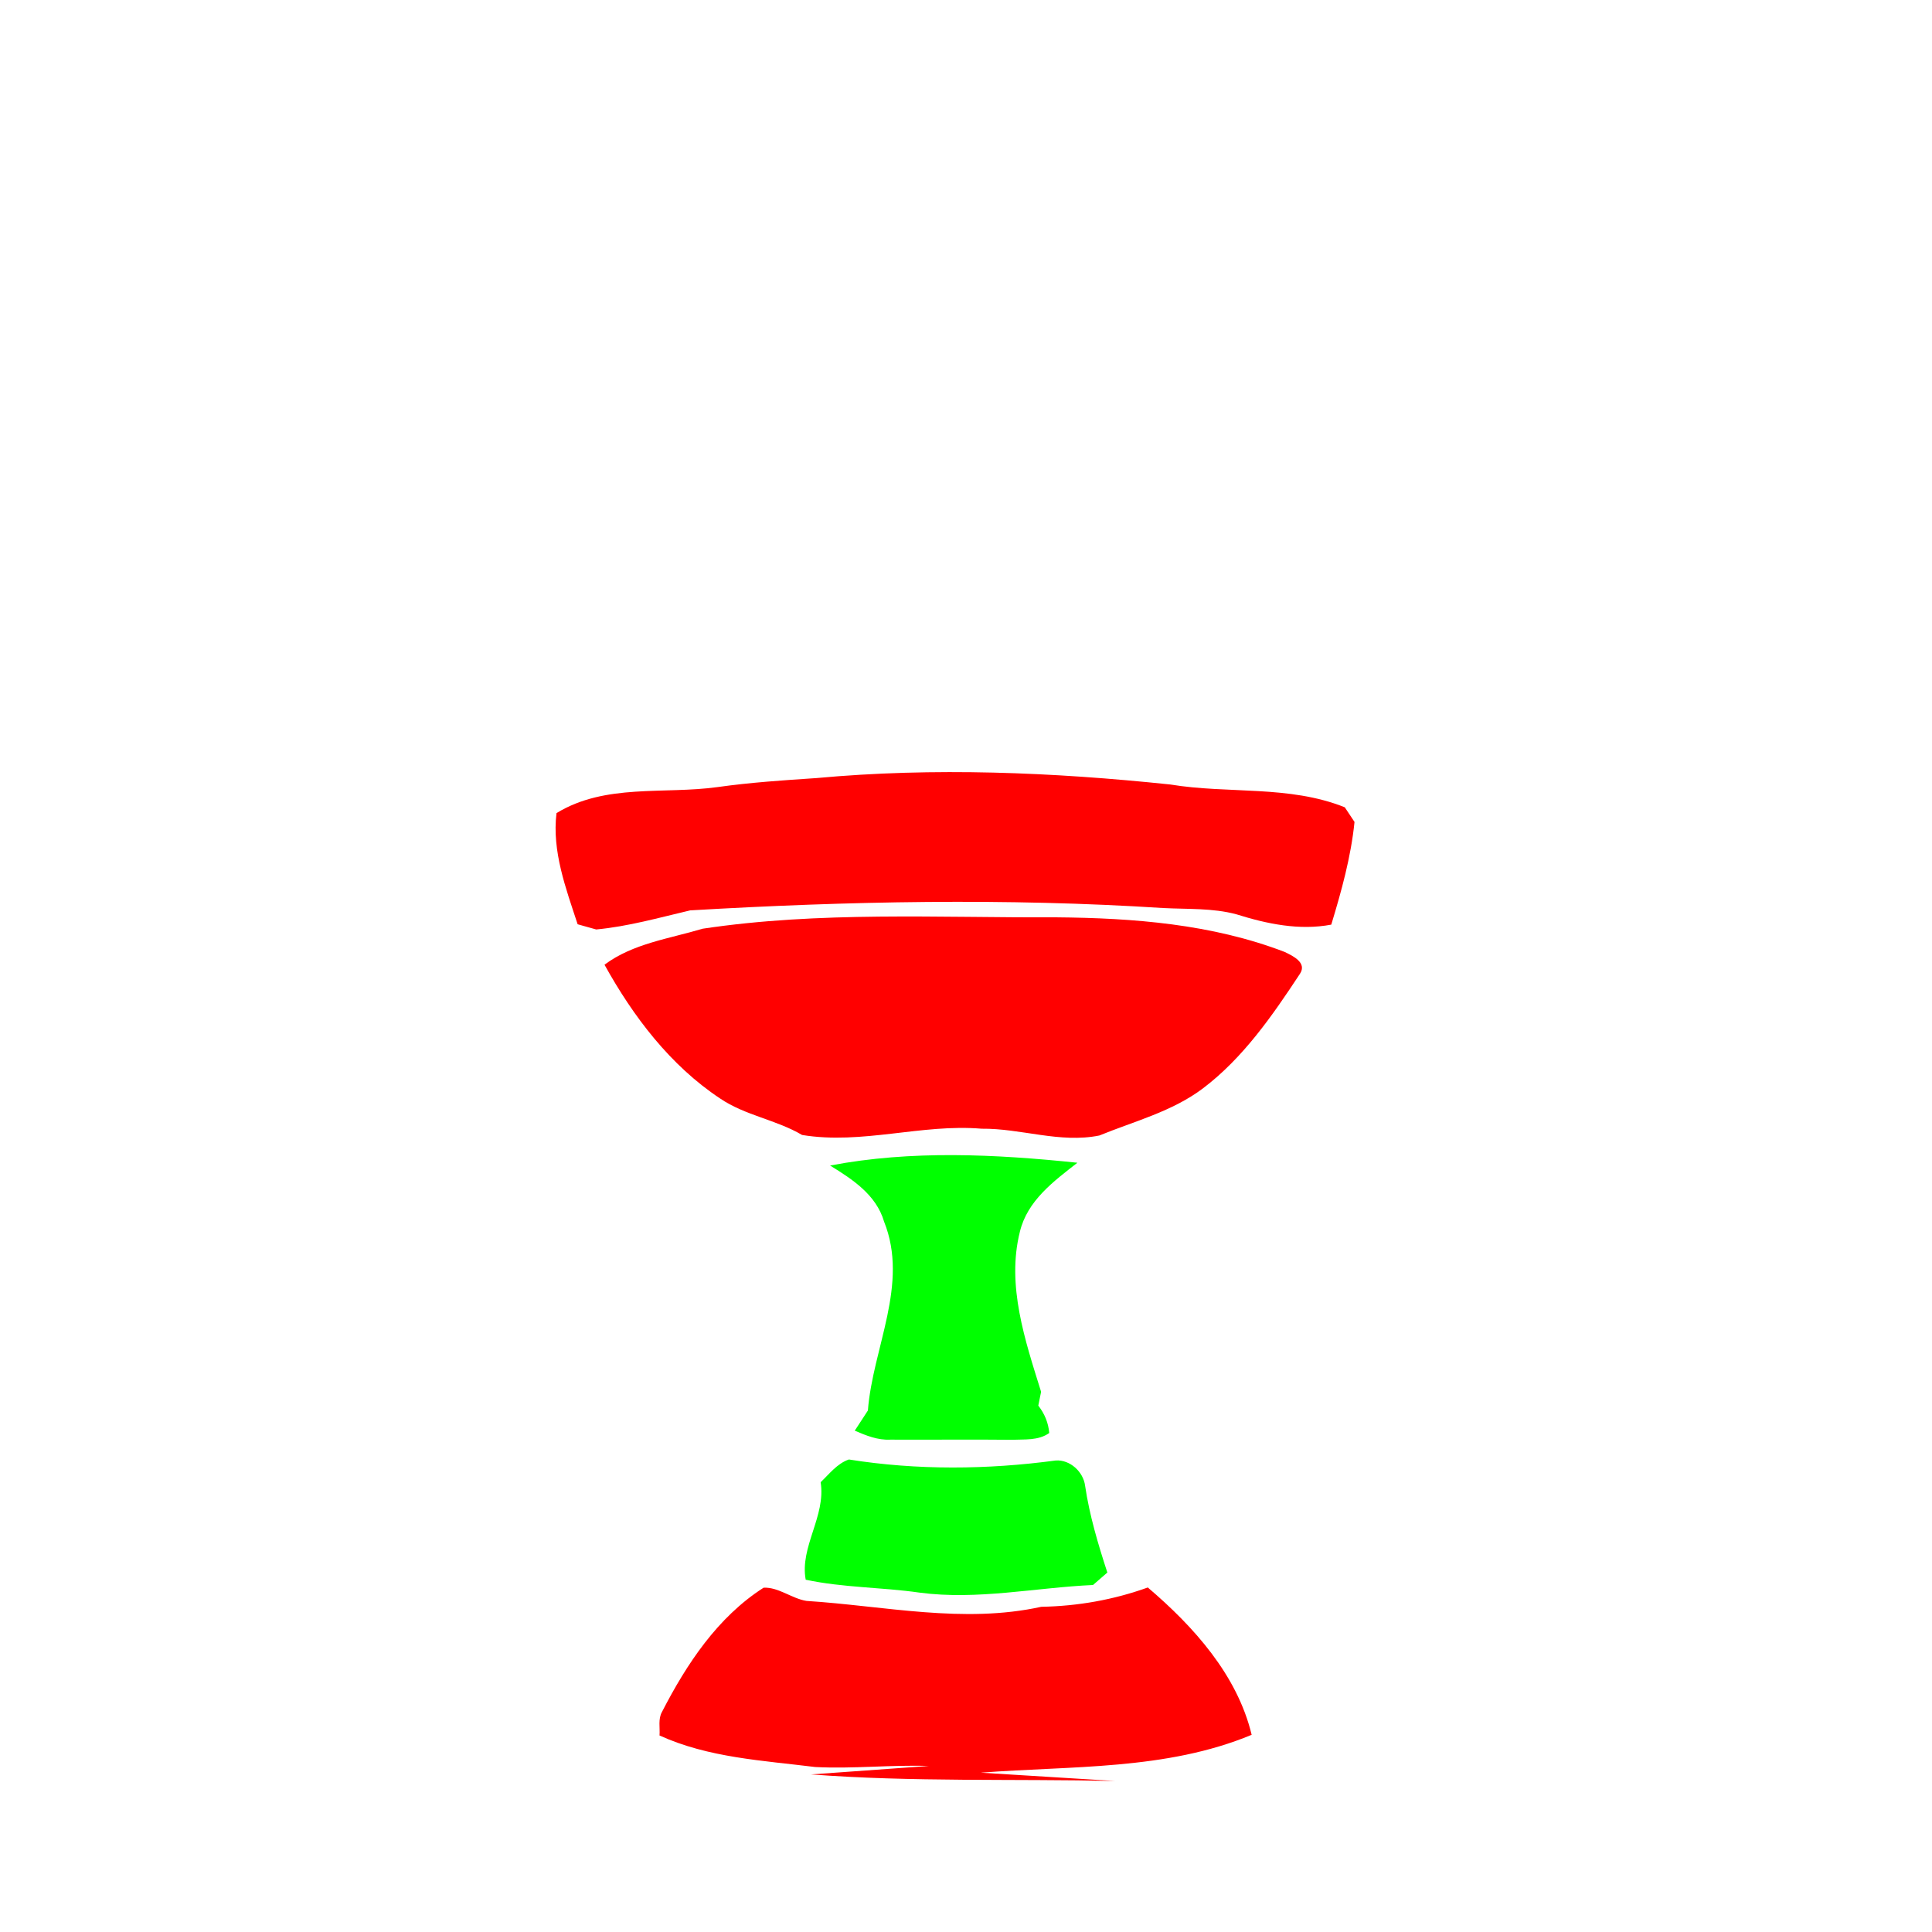 <svg width="256" height="256" xmlns="http://www.w3.org/2000/svg">
    <g fill="#ff0000">
        <path d=" M 95.10 104.29 C 99.44 103.68 103.80 103.39 108.17 103.10 C 123.77 101.66 139.51 102.32 155.07 103.95 C 162.78 105.22 170.80 104.01 178.19 106.97 C 178.52 107.46 179.16 108.42 179.48 108.91 C 179.01 113.55 177.75 118.07 176.40 122.52 C 172.15 123.32 167.88 122.42 163.83 121.15 C 160.67 120.30 157.37 120.49 154.14 120.32 C 133.26 118.98 112.31 119.41 91.45 120.63 C 87.32 121.60 83.24 122.76 79.00 123.16 C 78.18 122.92 77.36 122.69 76.54 122.47 C 74.99 117.74 73.12 112.79 73.74 107.74 C 80.21 103.79 87.96 105.28 95.10 104.29 Z"></path>
        <path d=" M 93.10 123.06 C 108.61 120.73 124.34 121.62 139.96 121.55 C 150.19 121.64 160.60 122.44 170.23 126.14 C 171.26 126.64 173.25 127.55 172.24 129.05 C 168.60 134.57 164.73 140.18 159.39 144.22 C 155.32 147.29 150.32 148.56 145.67 150.46 C 140.45 151.52 135.29 149.50 130.07 149.56 C 122.09 148.89 114.25 151.70 106.28 150.39 C 102.84 148.36 98.73 147.81 95.41 145.55 C 88.82 141.18 83.89 134.68 80.10 127.83 C 83.87 125.01 88.70 124.38 93.10 123.06 Z"></path>
        <path d=" M 87.72 226.83 C 90.97 220.51 95.08 214.28 101.18 210.38 C 103.14 210.28 104.90 211.81 106.86 212.13 C 117.21 212.79 127.65 215.18 137.97 212.91 C 142.81 212.82 147.53 211.99 152.09 210.35 C 158.16 215.52 163.95 221.95 165.85 229.87 C 154.54 234.59 141.92 233.96 129.96 234.89 C 134.40 235.16 143.29 235.71 147.74 235.99 C 134.32 235.69 120.87 236.14 107.47 235.12 L 123.07 234.00 C 118.04 233.83 113.04 234.40 108.02 234.14 C 101.05 233.27 93.90 232.92 87.39 229.96 C 87.47 228.92 87.18 227.78 87.72 226.83 Z"></path>
    </g>
    <g fill="#00ff00">
        <path d=" M 109.99 154.44 C 120.76 152.38 131.91 152.94 142.76 154.07 C 139.61 156.53 136.13 159.09 135.14 163.21 C 133.35 170.34 135.84 177.64 137.95 184.42 C 137.86 184.88 137.67 185.79 137.58 186.25 C 138.44 187.36 138.92 188.57 139.03 189.88 C 137.59 190.91 135.75 190.70 134.08 190.78 C 128.71 190.72 123.34 190.79 117.97 190.76 C 116.30 190.85 114.75 190.21 113.26 189.57 C 113.69 188.90 114.57 187.57 115.00 186.90 C 115.64 178.58 120.48 170.18 117.14 161.86 C 116.10 158.31 112.95 156.26 109.99 154.44 Z"></path>
        <path d=" M 112.48 193.39 C 121.53 194.83 130.84 194.74 139.91 193.52 C 141.80 193.41 143.54 195.02 143.78 196.86 C 144.36 200.79 145.50 204.60 146.73 208.37 C 146.26 208.78 145.31 209.61 144.83 210.02 C 137.17 210.37 129.52 212.05 121.84 211.03 C 116.83 210.31 111.72 210.38 106.76 209.32 C 105.95 204.97 109.46 200.90 108.74 196.40 C 109.89 195.31 110.92 193.93 112.48 193.39 Z"></path>
    </g>
</svg>

